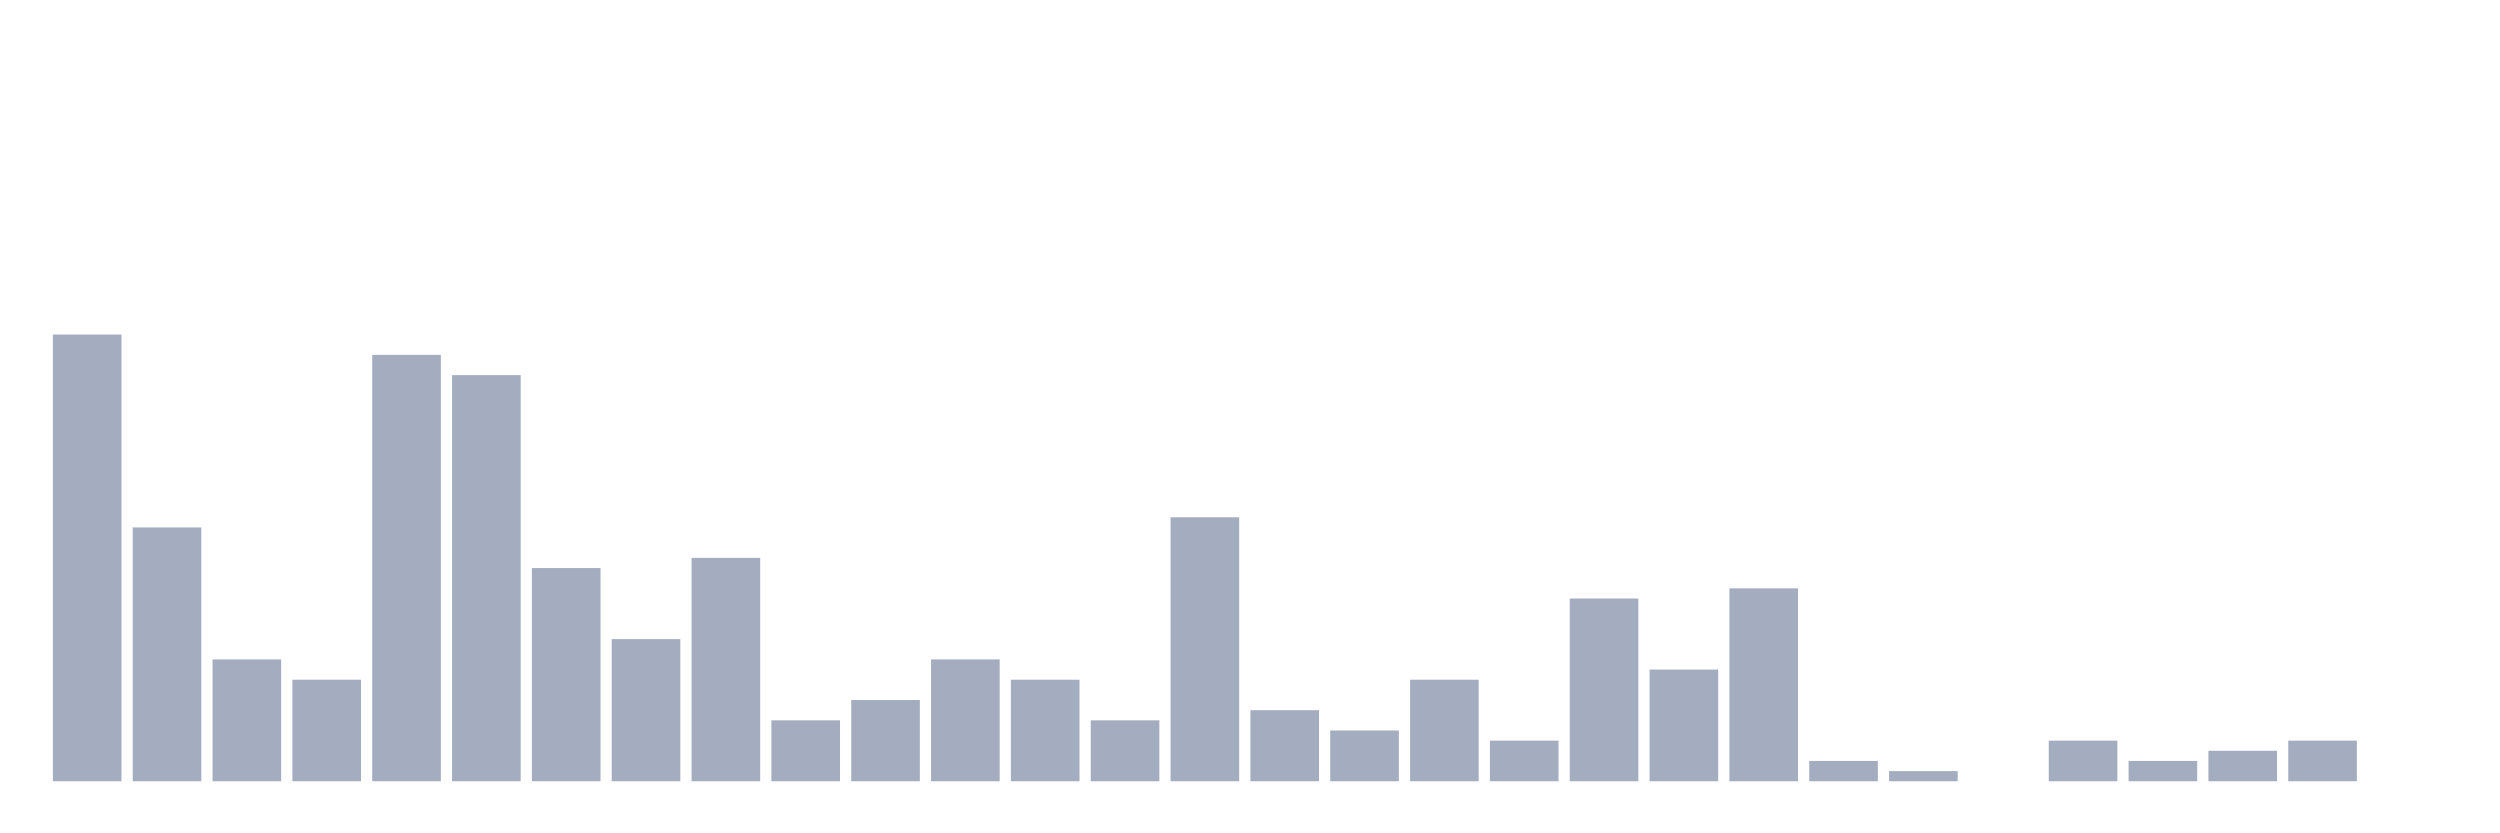 <svg xmlns="http://www.w3.org/2000/svg" viewBox="0 0 480 160"><g transform="translate(10,10)"><rect class="bar" x="0.153" width="13.175" y="54.23" height="85.77" fill="rgb(164,173,192)"></rect><rect class="bar" x="15.482" width="13.175" y="91.267" height="48.733" fill="rgb(164,173,192)"></rect><rect class="bar" x="30.81" width="13.175" y="116.608" height="23.392" fill="rgb(164,173,192)"></rect><rect class="bar" x="46.138" width="13.175" y="120.507" height="19.493" fill="rgb(164,173,192)"></rect><rect class="bar" x="61.466" width="13.175" y="58.129" height="81.871" fill="rgb(164,173,192)"></rect><rect class="bar" x="76.794" width="13.175" y="62.027" height="77.973" fill="rgb(164,173,192)"></rect><rect class="bar" x="92.123" width="13.175" y="99.064" height="40.936" fill="rgb(164,173,192)"></rect><rect class="bar" x="107.451" width="13.175" y="112.71" height="27.29" fill="rgb(164,173,192)"></rect><rect class="bar" x="122.779" width="13.175" y="97.115" height="42.885" fill="rgb(164,173,192)"></rect><rect class="bar" x="138.107" width="13.175" y="128.304" height="11.696" fill="rgb(164,173,192)"></rect><rect class="bar" x="153.436" width="13.175" y="124.405" height="15.595" fill="rgb(164,173,192)"></rect><rect class="bar" x="168.764" width="13.175" y="116.608" height="23.392" fill="rgb(164,173,192)"></rect><rect class="bar" x="184.092" width="13.175" y="120.507" height="19.493" fill="rgb(164,173,192)"></rect><rect class="bar" x="199.42" width="13.175" y="128.304" height="11.696" fill="rgb(164,173,192)"></rect><rect class="bar" x="214.748" width="13.175" y="89.318" height="50.682" fill="rgb(164,173,192)"></rect><rect class="bar" x="230.077" width="13.175" y="126.355" height="13.645" fill="rgb(164,173,192)"></rect><rect class="bar" x="245.405" width="13.175" y="130.253" height="9.747" fill="rgb(164,173,192)"></rect><rect class="bar" x="260.733" width="13.175" y="120.507" height="19.493" fill="rgb(164,173,192)"></rect><rect class="bar" x="276.061" width="13.175" y="132.203" height="7.797" fill="rgb(164,173,192)"></rect><rect class="bar" x="291.39" width="13.175" y="104.912" height="35.088" fill="rgb(164,173,192)"></rect><rect class="bar" x="306.718" width="13.175" y="118.558" height="21.442" fill="rgb(164,173,192)"></rect><rect class="bar" x="322.046" width="13.175" y="102.963" height="37.037" fill="rgb(164,173,192)"></rect><rect class="bar" x="337.374" width="13.175" y="136.101" height="3.899" fill="rgb(164,173,192)"></rect><rect class="bar" x="352.702" width="13.175" y="138.051" height="1.949" fill="rgb(164,173,192)"></rect><rect class="bar" x="368.031" width="13.175" y="140" height="0" fill="rgb(164,173,192)"></rect><rect class="bar" x="383.359" width="13.175" y="132.203" height="7.797" fill="rgb(164,173,192)"></rect><rect class="bar" x="398.687" width="13.175" y="136.101" height="3.899" fill="rgb(164,173,192)"></rect><rect class="bar" x="414.015" width="13.175" y="134.152" height="5.848" fill="rgb(164,173,192)"></rect><rect class="bar" x="429.344" width="13.175" y="132.203" height="7.797" fill="rgb(164,173,192)"></rect><rect class="bar" x="444.672" width="13.175" y="140" height="0" fill="rgb(164,173,192)"></rect></g></svg>